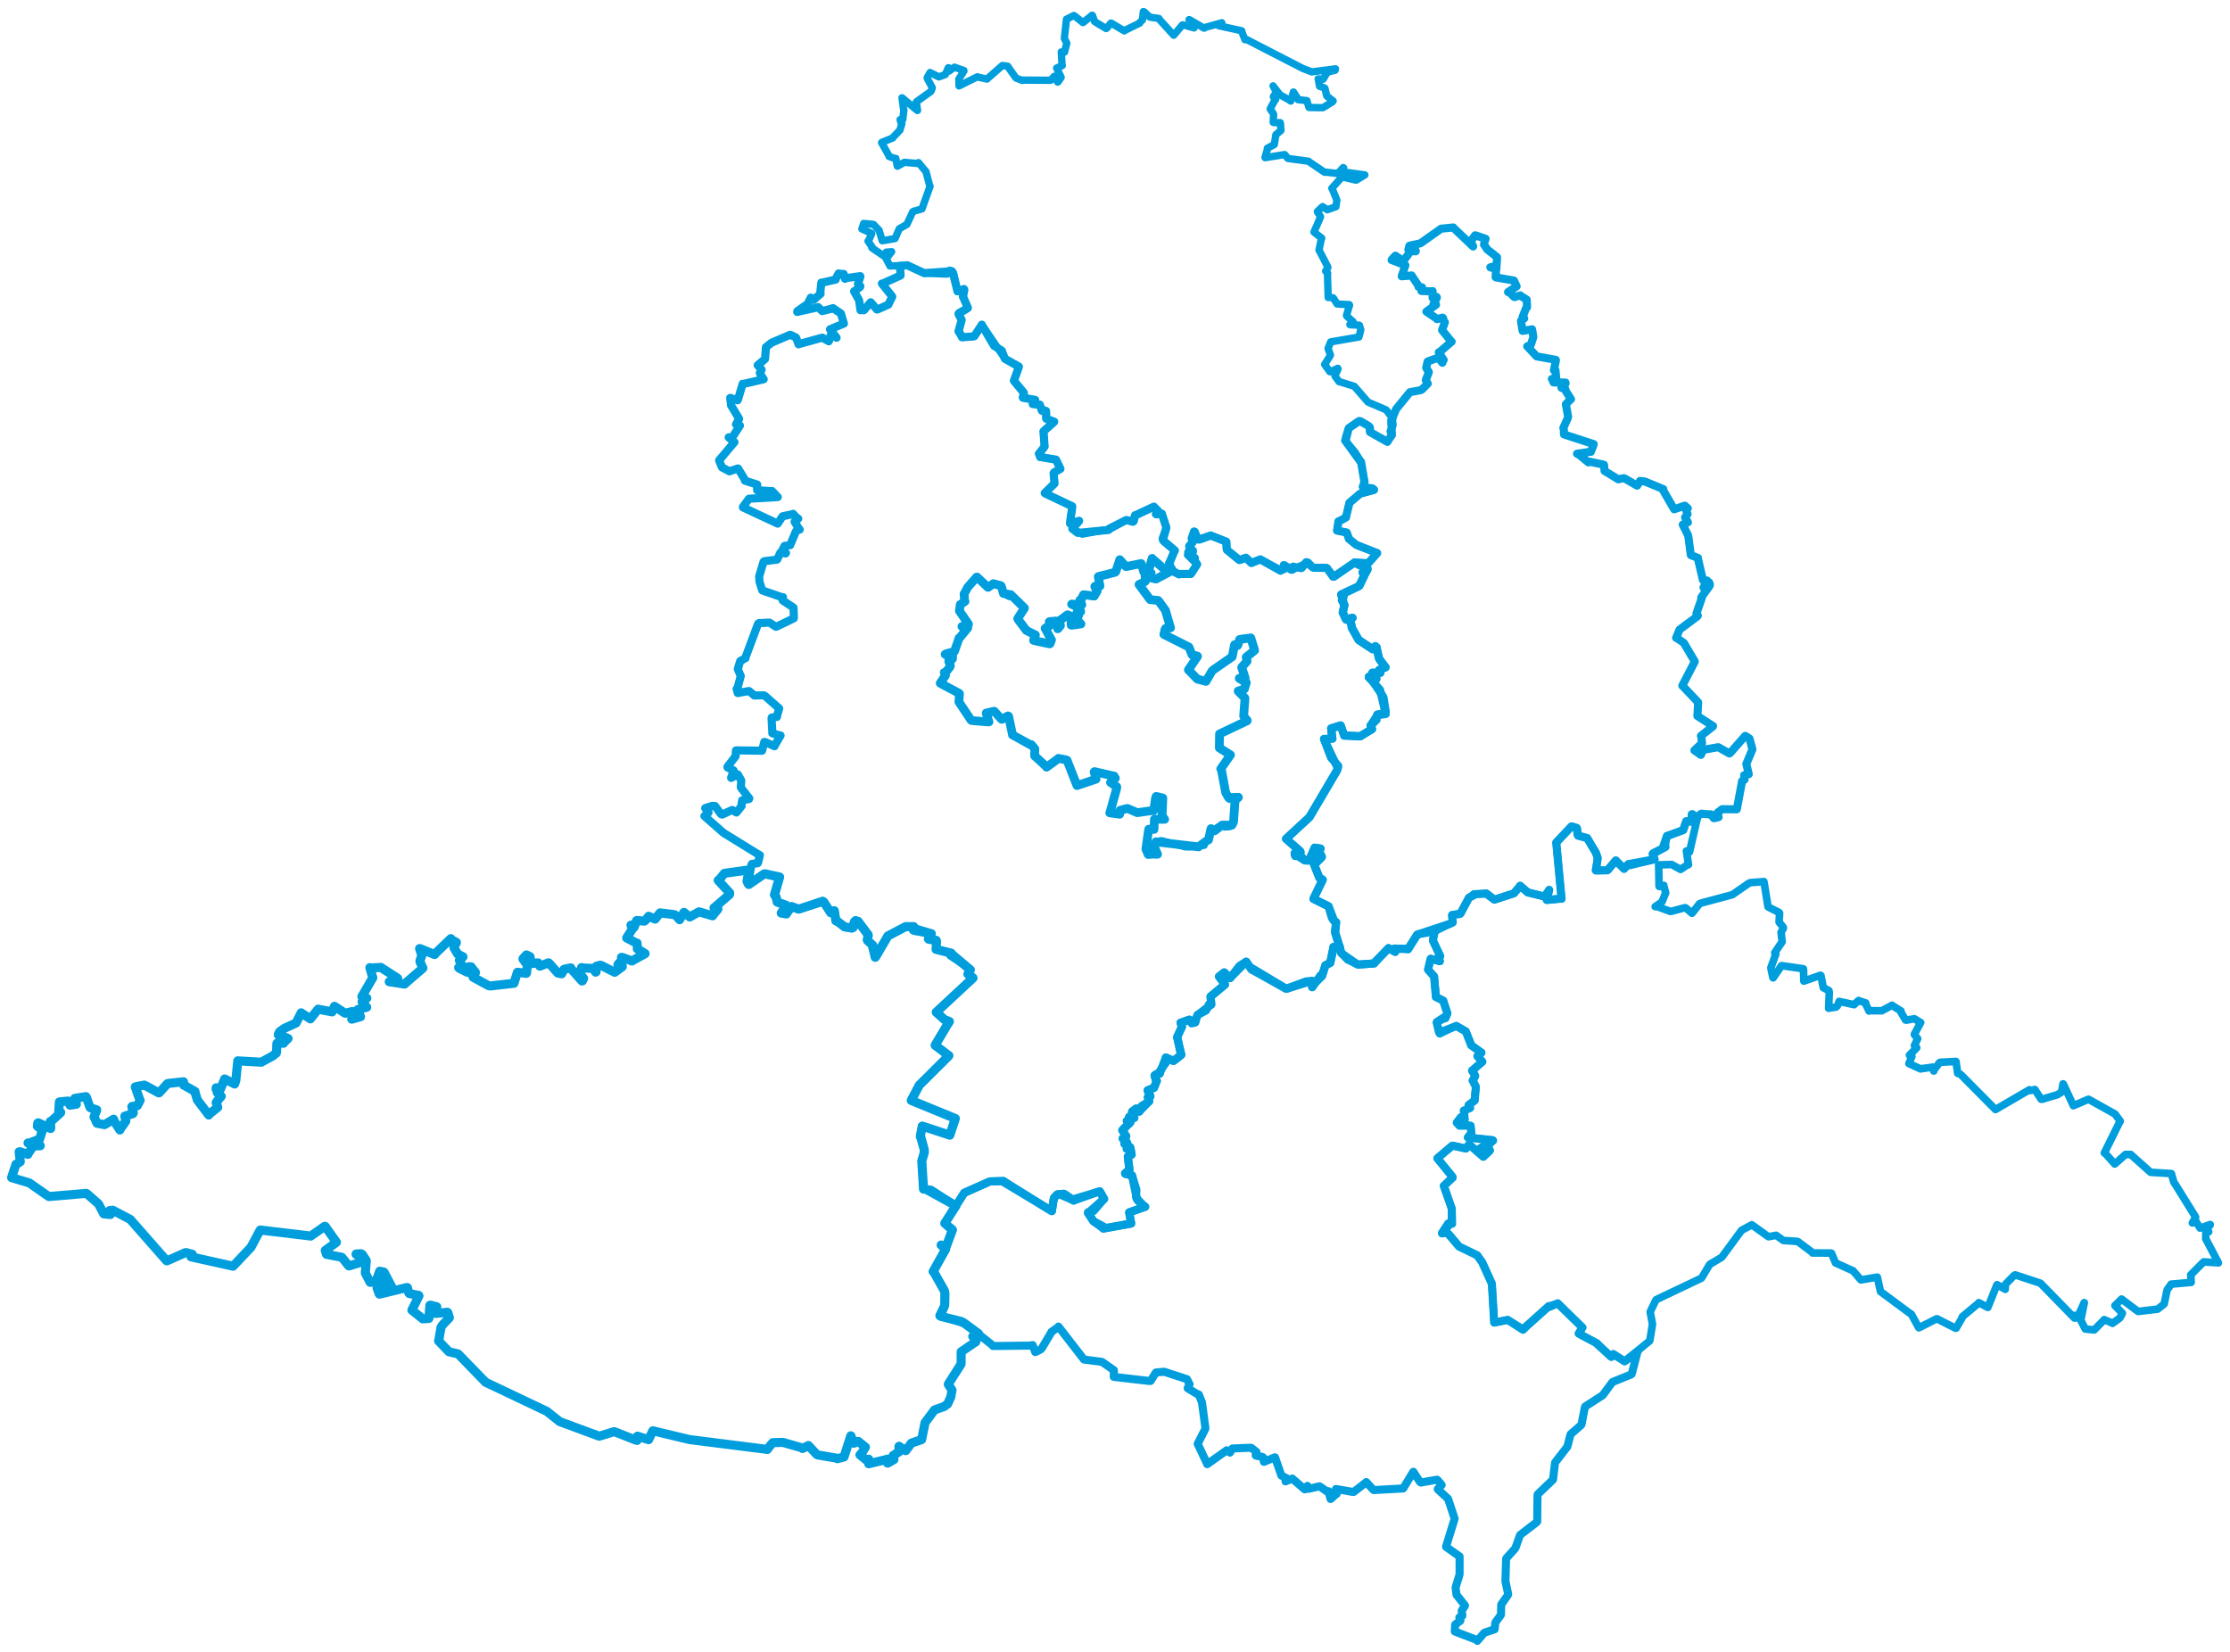 <svg viewBox="0 0 1548.564 1147.478" width="1548.564" height="1147.478" xmlns="http://www.w3.org/2000/svg">
  <title>Jihomoravský kraj</title>
  <desc>Geojson of Jihomoravský kraj</desc>
  <polygon points="598.516,158.985 605.107,161.997 605.411,162.177 603.106,167.268 602.779,167.425 605.658,171.616 605.425,172.068 614.18,178.053 614.463,178.186 615.366,175.215 615.505,175.088 618.92,174.813 619.168,174.784 615.717,179.282 615.411,179.682 617.937,184.553 617.978,184.699 629.6,184.352 630.087,184.206 641.573,189.553 641.74,189.654 657.147,190.32 657.621,190.299 659.59,189.772 659.768,189.648 659.332,187.669 659.514,187.65 662.011,189.814 662.159,189.888 664.931,202.264 664.917,202.296 669.588,201.281 669.73,201.563 668.742,205.403 668.7,206.15 671.977,213.554 672.096,213.768 665.987,217.086 665.599,217.943 667.67,221.907 667.789,222.188 665.788,229.761 665.61,230.138 668.012,233.944 668.039,234.221 675.873,233.724 676.519,233.518 681.829,225.863 681.803,225.472 697.886,249.061 697.794,249.115 707.348,254.539 707.503,254.57 704.105,264.379 704.099,264.41 710.858,272.611 710.977,272.732 710.133,275.68 710.339,276.176 718.546,277.713 718.83,277.686 717.354,280.177 717.163,280.596 721.877,280.896 722.084,281.065 723.112,284.588 723.287,284.978 725.492,284.789 726.391,285.401 726.397,290.554 726.549,290.759 731.919,292.761 732.076,292.861 725.169,298.766 724.611,299.577 725.362,309.814 725.401,310.027 721.554,314.99 721.437,315.095 722.333,317.046 722.351,317.456 732.895,319.075 733.261,319.171 736.129,325.37 736.388,325.546 732.183,327.932 731.995,328.056 732.232,334.843 732.242,335.818 725.52,342.327 725.483,342.414 744.319,351.505 744.561,351.561 743.015,363.341 743.062,363.556 749.062,361.852 749.372,361.674 744.666,367.021 744.665,367.18 751.404,370.791 751.505,370.921 767.23,368.021 769.768,367.998 781.519,361.357 781.97,361.177 786.279,362.142 786.778,362.317 787.948,358.028 788.228,357.778 801.179,351.875 801.271,351.818 804.2,354.575 804.364,355.054 802.594,356.855 802.733,356.994 806.708,356.594 806.786,356.671 809.664,365.902 809.905,366.164 807.168,373.821 807.53,374.882 815.84,382.246 815.868,382.307 811.969,390.4 811.625,390.848 815.175,396.879 818.771,398.878 826.358,398.687 827.002,398.525 831.061,391.992 831.319,391.873 825.1,385.433 824.956,385.3 829.697,387.698 829.742,387.624 825.17,383.601 825.13,383.465 828.228,383.282 828.373,383.057 825.786,379.35 825.773,379.264 828.181,376.584 828.207,376.557 829.19,369.093 829.189,369.084 831.635,374.476 831.81,374.622 840.41,371.929 840.807,371.833 850.914,375.998 851.346,376.017 851.63,381.114 851.937,381.719 860.512,388.864 860.633,388.921 865.067,387.292 865.172,387.3 868.798,390.916 869.003,390.965 875.042,388.607 875.171,388.434 888.831,395.687 889.212,396.321 891.697,395.084 891.855,395.043 891.281,393.164 891.504,392.454 896.714,395.663 897.362,395.609 908.375,390.561 908.513,390.508 911.387,393.745 911.812,394.13 921.054,394.35 921.542,394.616 926.295,400.444 926.605,400.462 940.724,390.533 940.97,390.424 949.878,391.095 950.069,391.065 956.338,384.131 956.334,384.042 942.039,378.407 941.766,378.34 936.768,374.133 936.617,374.098 935.203,369.872 935.192,369.797 928.671,368.389 928.458,368.45 929.202,363.925 929.423,362.066 934.592,359.553 934.745,359.23 936.843,349.404 937.126,349.073 944.025,343.205 944.401,342.92 953.954,340.524 954.198,340.082 946.573,338.458 946.336,338.025 947.269,335.714 947.615,334.487 945.159,320.816 945.166,320.798 940.994,314.014 934.097,305.877 934.53,303.162 934.529,303.13 936.262,297.853 936.637,297.307 943.049,292.636 943.972,292.333 948.708,294.725 950.616,295.978 951.364,299.901 951.36,300.031 963.169,306.695 963.433,306.823 966.458,302.213 966.519,302.206 965.492,299.751 965.338,299.636 967.343,295.405 967.382,295.194 966.91,291.05 967.199,290.685 962.724,284.797 962.544,284.613 950.173,279.298 949.858,279.11 940.581,268.379 940.39,268.223 930.595,265.192 929.931,265.072 926.981,261.095 926.962,261.01 929.186,256.256 929.016,255.776 923.674,258.134 923.469,258.113 920.11,253.421 919.867,253.089 923.835,246.818 923.905,246.6 922.302,242.2 922.261,241.929 924.035,237.488 924.044,237.414 943.526,234.048 943.668,234.054 944.963,229.05 944.966,228.939 944.011,225.905 943.819,225.782 937.539,225.546 937.357,225.362 939.649,223.865 939.693,223.477 935.154,219.427 935.005,219.102 937.152,211.907 936.941,211.539 928.605,211.12 928.523,211.104 926.071,207.22 925.688,206.819 922.446,206.54 922.334,206.595 921.843,191.375 921.954,189.728 920.551,188.327 920.548,188.271 922.118,185.83 922.103,185.466 916.033,173.723 915.928,173.782 917.604,165.733 917.836,165.373 912.776,161.431 912.455,161.149 916.98,150.69 917.046,150.527 914.841,147.123 914.793,146.937 918.098,143.762 918.49,143.486 921.624,145.606 921.705,145.661 927.402,143.623 927.68,143.574 928.347,139.084 928.349,138.947 925.064,130.944 924.84,130.754 931.858,122.93 931.948,122.849 941.587,125.086 941.778,125.091 947.681,121.533 947.783,121.433 933.043,119.444 932.835,119.582 933.081,116.615 932.74,116.378 929.009,120.428 928.919,120.469 920.02,119.491 919.841,119.633 908.591,112.028 908.728,111.969 894.573,110.057 894.294,109.984 892.336,107.57 892.105,107.341 878.507,109.489 878.444,109.338 880.181,103.36 880.078,102.921 884.725,100.472 884.91,100.328 885.962,93.7 886.055,93.5 889.471,90.642 889.504,90.515 889.168,85.743 889.026,85.174 884.661,85.174 884.129,84.938 884.427,79.68 884.391,79.217 882.083,75.666 882.011,75.596 885.508,69.17 885.833,69.087 884.254,67.29 884.253,67.094 886.254,63.947 886.215,63.682 884.116,59.756 884.057,59.63 888.768,65.759 888.811,65.801 896.245,69.979 896.351,70.202 898.166,63.912 898.26,63.928 901.43,68.858 901.437,69.22 907.403,69.845 907.521,69.88 908.934,74.532 909.118,74.647 918.596,74.787 918.716,74.758 925.392,70.661 925.767,70.099 921.551,66.823 921.277,66.52 920.103,61.5 919.965,61.179 916.572,59.949 916.327,59.898 915.585,55.617 915.343,54.785 918.408,54.964 918.819,55.01 921.613,50.271 921.594,50.141 927.124,48.795 927.392,47.794 911.071,49.914 910.943,49.938 904.869,47.582 904.738,47.559 865.559,27.395 864.536,27.574 862.299,21.935 862.266,21.379 846.212,17.849 846.156,17.844 848.588,16.662 848.444,15.802 836.765,19.066 836.174,19.561 825.853,13.617 825.708,13.634 828.989,18.505 829.17,19.386 821.578,17.258 821.026,17.367 815.085,24.447 815.051,24.452 805.191,13.586 804.781,12.818 798.525,11.912 798.41,11.861 794.533,8.214 793.971,8.053 793.321,13.553 793.41,13.758 791.319,15.731 791.479,16.025 781.273,21.013 780.78,21.469 771.871,16.181 771.42,16.024 768.559,19.577 768.088,19.801 760.282,15.065 760.067,14.875 758.634,10.715 758.36,10.599 752.221,15.577 752.017,15.68 746.028,10.909 745.703,10.775 740.856,13.21 740.582,13.326 739.127,26.534 739.115,26.731 740.713,29.771 740.787,30.097 739.267,36.078 739.266,36.181 737.514,36.169 736.973,36.05 737.485,45.031 737.658,45.53 733.933,47.216 733.765,47.239 736.862,53.681 736.898,53.736 734.792,56.804 734.458,57.01 732.249,52.979 732.123,52.971 729.587,55.731 729.494,55.762 710.142,55.617 709.915,55.872 705.674,54.261 705.307,53.917 699.749,46.04 699.784,45.983 696.39,45.512 696.118,45.464 685.495,54.77 685.398,54.905 679.035,53.526 678.772,53.306 666.066,59.613 665.98,59.666 665.855,55.007 665.836,54.893 669.36,49.38 669.356,48.945 663.244,46.813 662.855,46.637 659.219,49.244 659.156,49.329 658.768,47.033 658.506,47.046 656.5,51.713 656.465,51.768 652.085,53.37 651.901,53.398 645.856,50.378 645.861,50.34 643.92,53.756 643.898,54.429 647.374,60.885 647.402,60.959 646.686,63 646.402,63.511 636.558,70.569 636.28,70.874 637.157,76.676 637.063,76.736 626.387,67.902 626.366,67.922 627.49,76.204 627.714,76.306 626.916,82.642 626.997,82.826 625.161,83.1 625.051,83.085 625.776,85.565 626.319,85.859 624.969,90.151 624.975,90.316 619.908,95.6 620.008,95.765 612.275,98.912 612.193,99.058 617.421,108.362 617.396,108.692 621.753,110.124 622.088,109.992 623.018,115.131 623.162,115.439 627.601,112.941 628.106,112.724 637.464,113.564 637.821,112.929 642.284,118.332 643.036,119.192 645.428,128.367 645.847,129.407 640.3,144.849 640.239,145.063 634.351,146.716 633.754,147.17 629.774,155.801 629.74,155.853 624.653,158.747 624.46,158.857 621.626,165.504 621.42,165.687 613.061,167.119 612.657,167.187 610.511,160.114 610.464,159.917 606.644,155.93 606.159,155.769 599.929,155.174 599.766,155.152 598.516,158.985" stroke="#009edd" stroke-width="5.1px" fill="none" stroke-linejoin="round" vector-effect="non-scaling-stroke"></polygon>
  <polygon points="647.998,882.973 655.497,895.139 655.982,896.742 656.014,906.204 656.039,906.329 652.862,912.949 652.655,913.625 670.36,919.217 670.371,919.188 689.601,934.47 689.568,934.715 715.175,934.398 717.093,934.052 718.61,938.129 718.91,938.923 722.403,937.24 723.511,936.179 730.152,925.015 730.167,924.868 734.363,921.941 734.996,921.186 752.605,943.909 752.8,944.104 765.234,945.708 765.315,945.751 773.476,951.474 773.525,951.524 773.413,956.109 773.487,956.14 798.355,958.998 799.017,958.933 802.641,953.14 802.724,953.075 808.137,952.593 808.515,952.586 824.166,957.684 824.264,957.741 826.011,961.208 826.083,961.229 824.739,963.941 824.758,964.02 831.1,967.868 832.517,968.447 834.67,973.905 834.698,974.019 837.065,991.641 837.022,992.173 831.704,1002.604 831.7,1002.63 838.293,1016.574 838.295,1016.754 851.634,1007.284 851.791,1007.093 854.098,1008.708 854.101,1008.723 855.772,1005.87 855.789,1005.858 868.47,1005.332 868.994,1005.446 872.48,1008.212 872.497,1008.219 871.979,1010.69 872.124,1010.812 876.685,1011.719 877.279,1012.266 877.64,1015.076 877.728,1015.131 884.953,1012.103 885.405,1011.979 889.785,1024.522 889.848,1024.653 893.738,1026.681 893.754,1026.688 892.751,1028.571 892.691,1028.685 897.307,1026.794 897.362,1026.744 905.972,1034.195 906.163,1034.243 907.056,1032.854 907.899,1031.823 908.495,1033.295 908.681,1033.885 915.62,1032.264 916.412,1032.141 921.831,1035.945 922.565,1035.5 923.958,1040.885 924.038,1040.911 927.696,1037.612 928.207,1037.399 927.721,1034.026 927.699,1033.974 939.65,1036.055 940.004,1036.024 948.329,1029.637 948.741,1029.179 953.666,1034.534 954.017,1034.732 974.259,1033.612 974.36,1033.655 981.356,1022.154 981.463,1022.044 986.053,1029.072 986.609,1029.503 997.934,1027.518 998.084,1027.587 1001.068,1031.038 1001.119,1031.223 998.4,1034.032 998.516,1034.296 1005.455,1040.651 1005.584,1040.863 1010.105,1054.462 1010.13,1054.617 1004.185,1073.926 1004.248,1074.212 1013.563,1080.82 1013.584,1080.998 1013.558,1093.151 1013.523,1093.478 1010.794,1102.384 1010.796,1102.539 1011.408,1107.36 1011.456,1107.458 1017.3,1114.88 1017.299,1115.086 1015.146,1118.336 1015.047,1118.548 1015.473,1121.995 1015.451,1122.086 1013.404,1123.151 1013.37,1123.208 1014.112,1125.255 1014.072,1125.505 1010.617,1128.023 1010.485,1128.241 1010.217,1132.679 1010.268,1132.94 1025.841,1138.896 1025.878,1139.425 1030.48,1134.109 1030.975,1133.708 1037.871,1131.424 1037.903,1131.382 1038.352,1127.017 1038.541,1126.481 1042.166,1121.582 1042.306,1121.188 1042.463,1114.537 1042.615,1114.033 1047.17,1107.557 1047.307,1106.969 1045.517,1098.479 1045.418,1097.836 1045.871,1082.527 1046.034,1082.092 1052.113,1075.322 1052.375,1074.898 1055.48,1066.131 1055.745,1065.796 1067.206,1056.974 1067.476,1056.526 1067.68,1038.045 1067.819,1037.674 1078.288,1027.641 1078.477,1027.304 1079.825,1015.877 1079.974,1015.51 1088.2,1004.872 1088.453,1004.421 1090.582,996.182 1090.775,995.865 1097.99,989.583 1098.248,989.107 1100.556,977.197 1100.823,976.691 1112.611,969.102 1113.036,968.764 1119.601,959.905 1119.971,959.615 1132.805,954.412 1133.113,954.109 1137.142,938.622 1137.326,938.434 1128.304,945.252 1128.227,945.315 1120.303,940.321 1120.267,940.297 1119.153,942.182 1118.907,942.228 1108.997,933.234 1109.101,932.893 1097.705,926.859 1096.304,926.007 1098.665,922.172 1098.891,921.861 1081.738,905.084 1081.702,905.056 1076.095,907.52 1075.437,907.028 1060.188,920.688 1057.585,923.396 1047.042,916.594 1047.013,916.552 1037.644,918.423 1037.602,918.406 1036.04,892.093 1035.986,891.534 1029.56,877.175 1029.048,876.218 1026.724,873.084 1025.885,871.75 1013.364,865.699 1013.188,865.562 1006.105,857.087 1005.004,856.161 1001.496,856.46 1001.381,856.505 1007.064,849.727 1008.373,849.806 1008.141,839.509 1008.159,839.363 1002.683,823.621 1002.589,823.501 1008.731,817.855 1008.732,817.45 998.481,804.751 998.106,804.37 1008.342,795.651 1008.559,795.547 1017.871,797.563 1017.96,797.568 1019.916,794.97 1020.208,794.733 1029.962,803.221 1030.062,803.305 1034.3,799.36 1034.622,798.784 1032.493,796.506 1032.255,796.362 1027.898,797.538 1028.018,797.311 1036.827,792.151 1036.843,792.011 1019.38,789.884 1019.303,789.869 1021.68,786.871 1021.718,786.756 1021.235,781.764 1021.237,781.748 1011.767,779.781 1011.629,779.629 1014.365,775.922 1014.555,775.776 1016.96,777.264 1017.115,777.239 1016.591,771.481 1016.503,771.227 1018.641,770.346 1020.867,769.389 1020.109,767.875 1019.8,767.403 1023.904,764.262 1024.049,764.139 1024.846,755.389 1024.849,754.661 1022.957,750.688 1022.627,750.389 1024.385,747.361 1024.421,747.052 1022.263,743.536 1022.203,743.503 1028.728,737.842 1029.393,737.292 1026.212,733.748 1025.938,733.427 1028.636,731.147 1028.764,730.976 1021.844,726.005 1021.571,725.81 1018.028,716.55 1017.841,716.23 1011.538,712.599 1011.391,712.459 999.407,717.011 999.246,716.781 997.674,709.965 997.771,709.716 1002.581,706.527 1003.75,707.006 1005.031,703.938 1005.113,703.739 1002.21,695.026 1002.283,694.904 997.343,692.411 997.128,692.333 995.887,678.633 995.931,678.19 991.897,673.64 991.665,673.318 993.33,666.168 993.51,665.765 999.666,667.483 999.884,667.474 998.802,664.643 998.792,664.595 1000.14,664.044 1000.127,663.924 995.141,653.387 995.056,653.131 996.305,646.685 996.299,646.667 984.355,648.903 984.146,649.04 977.794,659.076 977.791,659.129 968.563,658.688 968.291,658.723 968.884,660.817 968.883,660.971 964.325,658.505 964.229,658.413 954.186,668.671 954.191,669.057 942.945,669.826 942.73,669.75 936.729,666.712 935.976,666.479 931.318,661.594 931.154,661.404 930.495,657.558 930.457,657.487 926.528,657.899 925.939,657.612 923.736,668.47 923.772,668.625 921.038,670.014 920.387,670.292 918.048,677.688 917.962,677.869 912.602,683.304 911.216,685.508 911.291,682.032 911.024,681.148 893.477,686.649 893.204,686.586 869.643,672.437 869.313,673.362 865.416,667.874 865.357,667.823 854.22,679.13 854.151,679.228 852.442,677.525 850.156,675.278 846.541,678.09 846.509,678.115 850.64,683.656 850.661,683.691 841.065,691.707 840.65,691.975 841.097,697.141 841.138,697.569 831.661,704.788 831.571,704.822 829.928,709.26 829.979,709.936 827.796,710.623 827.479,710.683 825.925,708.093 819.811,710.239 820.77,713.015 817.507,720.014 817.507,720.49 819.895,731.806 820.36,732.396 815.055,736.618 814.922,736.71 809.72,734.399 809.61,734.353 809.569,738.004 809.49,738.193 804.905,744.524 805.328,745.511 802.842,745.865 801.805,746.814 802.611,750.194 803.303,750.631 801.498,755.006 801.396,755.362 797.545,756.869 796.936,757.174 798.825,761.124 798.862,761.253 797.246,761.945 797.12,761.955 798.052,764.605 798.001,764.785 791.214,771.746 791.206,771.874 789.238,769.853 789.088,769.816 786.334,771.756 786.225,771.832 787.696,775.932 787.714,776.197 784.543,775.284 784.366,775.363 784.756,778.11 784.777,778.199 782.504,778.332 782.495,778.439 784.893,779.255 784.9,779.399 779.748,784.273 779.37,784.887 781.995,788.856 782.073,789.04 779.75,790.41 779.64,790.575 782.485,793.21 782.543,793.319 780.778,794.076 780.803,794.176 782.7,794.676 783.025,794.577 782.416,797.762 782.49,797.827 784.616,796.488 784.868,796.778 785.82,801.655 785.835,801.782 783.202,803.137 783.179,803.246 784.314,812.102 784.327,812.165 781.263,814.692 781.302,814.896 785.676,816.037 786.066,816.231 789.03,825.779 789.197,826.399 788.837,831.057 789.001,831.545 794.431,837.778 795.234,837.995 784.288,841.85 784.137,841.913 785.493,849.526 785.504,849.615 766.463,853.066 766.184,853.113 759.365,848.067 759.204,847.919 755.555,841.881 755.56,841.817 759.213,841.104 759.325,841.04 766.381,832.862 766.718,832.52 763.898,827.46 763.658,827.266 745.917,832.589 745.541,833.682 735.316,829.109 734.298,829.432 732.008,831.642 731.846,832.052 730.504,840.561 730.415,840.997 696.792,820.85 696.809,820.122 687.766,820.354 687.513,820.39 669.774,828.234 669.604,828.312 656.957,848.099 656.084,849.47 661.043,853.29 661.52,853.681 656.919,866.113 656.883,866.187 653.664,864.478 653.559,864.572 655.845,866.687 656.725,867.313 647.998,882.973" stroke="#009edd" stroke-width="5.596px" fill="none" stroke-linejoin="round" vector-effect="non-scaling-stroke"></polygon>
  <polygon points="652.901,474.432 665.912,481.369 666.278,481.714 665.889,487.275 665.873,487.413 674.314,500.086 674.736,500.335 686.5,501.361 686.763,501.288 684.878,495.477 684.831,495.145 690.268,493.956 690.43,493.899 695.281,499.242 695.704,499.498 699.95,497.139 700.374,497.327 703.112,510.256 703.063,510.294 715.66,517.28 716.156,517.045 718.103,519.377 718.634,520.006 718.452,524.675 718.422,524.847 726.244,532.012 726.762,532.755 734.512,527.093 734.947,526.625 740.691,527.722 740.97,527.903 747.87,545.498 747.886,545.511 761.046,541.098 761.141,541.033 759.806,536.03 760.051,535.822 773.088,538.824 773.683,538.897 774.099,540.363 774.536,540.377 772.143,542.478 771.148,543.346 775.491,546.311 775.475,547.335 771.123,563.079 770.635,564.472 777.15,565.355 777.533,565.421 777.738,562.727 777.738,562.712 780.58,561.946 782.862,561.371 789.584,564.265 789.714,564.328 800.608,562.807 801.226,562.833 802.405,554.417 802.855,553.064 805.036,553.551 807.497,554.167 807.036,565.35 806.991,566.479 808.74,568.891 808.744,568.941 801.697,568.885 801.653,568.91 801.358,575.96 797.705,575.81 797.64,576.005 795.732,589.565 795.737,589.622 797.23,593.09 797.317,593.347 800.621,593.132 803.832,593.206 801.705,588.442 801.622,587.996 802.606,584.723 802.672,584.577 832.173,588.063 832.251,588.062 838.902,583.206 839.205,583.256 840.925,575.43 840.941,575.407 843.39,576.87 843.473,576.914 848.693,572.938 848.704,572.93 855.528,572.958 856.584,570.887 857.581,556.622 857.605,555.936 859.983,553.697 859.982,553.654 853.121,553.867 851.109,550.368 848.231,534.706 847.714,533.93 854.473,524.271 854.487,524.21 847.055,519.579 846.73,519.358 846.866,509.707 846.863,509.661 866.023,500.54 866.112,500.36 863.636,497.25 863.605,497.165 864.541,485.098 864.412,484.634 859.811,479.924 859.809,479.885 864.094,478.468 864.156,478.409 865.442,474.051 865.438,473.991 860.581,471.101 860.587,471.032 864.632,470.881 864.662,470.842 862.266,463.461 862.28,463.379 865.966,459.151 865.997,459.118 865.373,456.368 865.409,456.316 871.24,451.649 871.242,451.61 868.599,443 868.565,442.953 861.079,443.99 860.816,444.054 859.624,447.813 859.418,448.279 857.334,447.719 857.314,447.713 855.711,455.845 855.578,456.139 842.288,465.359 841.777,465.782 837.553,472.951 837.491,473.151 831.586,471.615 831.384,471.519 825.337,465.216 825.246,465.171 831.569,455.849 831.497,455.63 827.96,454.755 827.716,454.649 825.658,449.354 825.57,449.293 808.389,440.644 808.233,440.539 809.092,436.874 809.528,436.323 812.61,436.009 812.848,435.966 809.464,424.367 809.267,423.735 804.853,417.683 804.201,416.922 798.8,416.447 798.595,416.257 791.189,406.233 790.953,405.881 794.771,404.088 795.32,403.688 795.259,400.463 795.168,400.317 802.716,402.084 802.786,402.08 813.773,396.295 813.793,396.26 808.752,395.277 808.263,394.994 800.277,388.045 800.046,387.74 797.685,396.142 797.348,396.873 799.067,397.908 798.521,397.986 794.486,397.198 794.294,397.244 792.499,391.365 792.391,391.311 782.157,393.416 781.858,393.416 777.681,388.728 777.588,388.645 774.838,396.999 774.431,397.393 762.853,400.322 762.685,400.492 763.8,406.705 763.835,406.946 760.444,407.066 760.259,407.297 761.653,410.209 761.921,410.41 759.933,413.711 759.905,413.936 752.795,412.981 752.386,413.037 750.793,416.483 749.901,416.712 751.258,419.924 751.082,420.066 744.271,419.453 744.165,419.608 749.423,422.086 749.647,422.23 750.346,424.418 750.459,424.744 748.56,425.65 747.827,425.447 748.858,426.961 749.049,427.258 747.702,430.178 747.664,430.203 750.573,433.251 750.632,433.285 744.235,434.168 743.818,434.129 743.727,428.648 743.559,427.91 741.744,427.004 741.336,426.912 735.874,430.94 735.707,431.127 736.39,434.401 736.403,434.466 734.728,436.542 734.463,436.645 733.476,431.675 733.37,431.247 728.741,431.68 728.635,431.773 728.621,434.519 728.628,434.745 725.853,436.198 725.754,436.321 730.088,444.262 730.179,444.339 729.228,446.968 728.935,447.126 719.048,445.038 717.717,444.691 718.051,443.474 719.03,440.928 712.837,437.854 712.7,437.789 707.024,430.164 706.72,429.578 711.373,422.383 711.393,422.217 702.125,413.16 701.89,412.943 696.924,412.104 696.831,412.135 695.366,407.126 695.016,406.676 690.685,405.558 689.859,405.277 686.23,407.868 686.029,407.849 678.468,400.717 678.188,400.767 672.059,407.746 671.992,407.835 669.552,412.415 669.473,412.435 669.789,417.01 670.119,417.637 666.836,419.815 666.807,419.892 666.258,424.215 666.257,424.271 672.52,433.389 672.536,433.516 668.088,434.981 667.985,435.037 672.021,436.005 672.041,436.027 666.234,443.138 666.014,443.045 662.854,452.227 662.706,452.452 656.854,454.039 656.336,454.372 661.528,455.852 661.443,457.451 660.491,458.255 658.897,457.664 659.967,462.298 659.749,463.023 656.329,467.243 655.705,467.012 656.426,468.743 656.561,469.056 652.901,474.432" stroke="#009edd" stroke-width="6.079px" fill="none" stroke-linejoin="round" vector-effect="non-scaling-stroke"></polygon>
  <polygon points="489.137,566.687 500.543,576.706 502.405,578.355 527.129,593.605 527.68,593.812 526.465,598.884 526.178,599.421 522.166,599.906 521.77,600.692 519.448,613.738 519.757,614.105 530.466,606.906 530.774,606.81 541.074,609.295 541.397,609.021 538.392,620.329 537.781,621.35 539.576,624.891 539.692,626.379 543.643,627.931 545.894,628.642 544.503,631.179 542.492,634.045 546.061,634.656 546.072,634.661 549.149,630.482 549.625,629.504 554.198,631.335 554.384,631.355 570.808,626.297 571.331,625.831 576.239,632.69 576.839,633.827 578.74,632.768 579.339,632.432 580.578,638.788 580.436,639.427 586.608,643.567 586.594,643.696 591.177,644.711 591.82,644.422 593.095,640.421 593.322,640.056 595.601,639.646 595.909,639.84 602.476,648.963 602.86,649.108 602.3,652.261 602.23,652.579 605.896,656.101 606.11,656.495 607.644,664.206 607.776,664.766 616.276,650.38 616.58,649.981 628.69,643.601 628.843,643.475 633.94,643.532 634.469,643.477 633.999,646.007 634.673,646.412 645.709,648.335 646.718,648.375 644.925,651.288 644.694,651.942 649.264,652.759 650.111,652.986 650.236,658.778 650.039,659.25 660.311,661.79 660.552,661.889 660.199,662.864 659.874,663.447 669.398,669.803 673.835,673.484 672.765,675.383 672.147,676.43 675.669,679.085 675.7,679.096 650.252,702.881 650.138,702.887 655.822,708.011 659.297,709.374 650.453,723.624 649.403,725.877 658.889,733.024 658.926,733.059 638.373,753.566 632.774,764.144 659.892,775.214 663.397,776.704 660.05,786.861 659.586,788.268 641.179,782.208 640.439,781.976 639.265,787.702 639.056,789.259 641.739,797.806 641.893,798.733 640.14,806.255 640.104,806.244 641.323,825.718 641.324,825.749 646.21,826.107 646.466,826.138 663.094,836.846 663.842,837.318 669.604,828.312 686.888,820.606 687.305,820.442 696.596,820.164 696.809,820.122 729.952,840.807 730.415,840.997 731.739,832.434 731.846,832.052 733.893,829.639 734.298,829.432 738.466,828.92 739.23,829.09 744.052,832.45 745.541,833.682 763.427,827.329 763.658,827.266 766.421,832.251 766.718,832.52 755.516,842.332 755.513,842.436 759.204,847.919 759.365,848.067 766.317,851.708 766.184,853.113 784.315,849.859 785.504,849.615 784.409,843.488 784.137,841.913 794.686,838.174 795.234,837.995 789.888,833.477 789.558,832.902 786.131,816.355 786.066,816.231 781.51,815.212 781.302,814.896 784.261,812.273 784.327,812.165 783.179,803.246 783.202,803.137 785.739,801.863 785.835,801.782 784.939,796.942 784.868,796.778 782.736,797.864 782.49,797.827 783.09,794.762 783.025,794.577 780.996,794.484 780.803,794.176 782.412,793.603 782.543,793.319 779.637,790.628 779.64,790.575 782.062,789.082 782.073,789.04 779.747,785.403 779.37,784.887 784.826,779.539 784.9,779.399 782.555,778.641 782.495,778.439 784.713,778.263 784.777,778.199 783.916,775.88 784.366,775.363 787.609,776.389 787.714,776.197 786.165,771.967 786.225,771.832 788.914,769.822 789.088,769.816 791.072,771.95 791.206,771.874 792.626,768.241 792.774,768.051 797.912,764.885 798.001,764.785 797.108,762.04 797.12,761.955 798.568,761.438 798.862,761.253 796.912,757.272 796.936,757.174 801.242,755.485 801.396,755.362 802.953,751.175 803.303,750.631 801.741,747.141 801.805,746.814 805.052,745.743 805.328,745.511 809.607,734.379 809.61,734.353 814.828,736.705 814.922,736.71 819.609,733.122 820.36,732.396 817.507,720.49 817.507,720.014 820.77,713.015 819.811,710.239 825.925,708.093 829.777,709.951 829.979,709.936 831.515,704.914 831.571,704.822 837.368,701.749 837.624,701.518 839.576,697.401 841.138,697.569 840.671,692.109 840.65,691.975 850.42,683.861 850.661,683.691 847.034,678.794 846.509,678.115 848.553,676.484 850.156,675.278 852.442,677.525 854.151,679.228 860.701,670.778 865.357,667.823 868.615,672.621 869.313,673.362 892.46,686.29 893.204,686.586 906.925,681.533 911.024,681.148 911.205,685.473 911.216,685.508 917.116,677.179 917.962,677.869 920.214,670.954 920.387,670.292 923.725,668.678 923.772,668.625 926.076,658.272 925.939,657.612 929.922,657.369 930.16,657.337 927.205,647.653 927.054,647.213 927.79,640.601 927.843,640.413 925.927,638.962 924.845,637.292 922.642,629.605 922.63,629.425 912.244,624.211 912.139,624.193 917.638,612.707 918.526,610.906 916.228,609.455 912.595,600.504 917.579,595.611 917.915,594.987 914.853,593.234 914.49,593.382 916.178,590.587 917.008,589.331 912.97,588.663 912.945,588.651 909.15,597.414 909.111,597.536 906.205,597.479 906.093,597.462 900.65,594.158 899.504,594.401 898.962,592.599 898.967,592.534 903.164,591.644 902.991,591.275 893.101,582.556 893.062,582.486 909.072,567.749 909.443,567.286 928.181,535.535 928.492,534.861 929.309,532.044 929.29,531.858 924.474,526.325 924.211,525.909 919.524,513.524 919.434,513.151 921.526,513.226 925.235,512.907 924.5,506.71 924.384,505.79 929.089,504.358 930.946,503.746 933.428,510.649 933.449,510.817 944.012,511.335 944.722,511.244 952.649,506.344 952.81,506.281 951.913,504.235 951.755,503.891 956.089,497.222 956.436,496.223 962.243,494.954 962.296,494.238 960.749,484.587 960.571,483.982 951.706,470.599 950.528,470.286 955.724,471.321 955.786,471.472 952.973,467.282 953.042,467.161 958.407,467.265 958.544,467.212 957.927,465.794 957.752,465.205 962.126,463.471 962.166,463.377 957.982,457.949 957.723,457.481 955.824,449.888 955.98,449.573 953.239,450.681 953.155,450.831 943.816,444.672 943.431,444.327 939.008,436.54 938.848,436.385 937.681,431.013 937.647,430.772 938.861,429.207 939.241,429.079 935.14,430.357 935,430.336 932.444,425.398 932.42,425.327 933.495,420.394 933.635,420.328 931.928,417.013 931.762,416.87 933.073,414.444 933.023,414.272 931.435,413.4 931.402,412.844 943.658,407.037 943.764,406.979 947.139,400.15 947.362,399.772 946.215,397.516 946.241,397.461 947.868,398.356 948.174,398.267 949.636,394.999 949.639,394.915 940.844,390.87 940.511,390.731 926.295,400.444 925.711,400.485 921.542,394.616 921.054,394.35 912.451,394.259 911.812,394.13 907.222,390.401 907.08,390.386 903.974,394.335 903.669,394.486 897.959,393.547 897.93,393.475 897.362,395.609 896.714,395.663 891.822,392.453 891.504,392.454 891.785,394.587 891.855,395.043 889.744,395.908 889.212,396.321 875.186,388.448 875.171,388.434 869.064,390.915 869.003,390.965 865.275,387.356 865.172,387.3 860.836,388.925 860.633,388.921 852.07,381.904 851.937,381.719 851.653,376.22 851.346,376.017 841.115,372.011 840.807,371.833 832.962,374.698 831.81,374.622 829.664,369.26 829.189,369.084 827.515,373.918 828.207,376.557 825.822,379.155 825.773,379.264 828.384,382.463 828.373,383.057 825.151,383.361 825.13,383.465 829.726,387.533 829.742,387.624 825.678,385.715 824.956,385.3 830.624,390.776 831.319,391.873 827.095,398.413 827.002,398.525 819.176,398.554 818.771,398.878 814.514,396.674 813.81,396.539 812.132,392.203 811.812,391.835 815.577,382.499 815.868,382.307 808.065,375.749 807.53,374.882 809.906,366.844 809.905,366.164 806.81,356.735 806.786,356.671 803.012,357.182 802.733,356.994 804.298,355.565 804.364,355.054 801.276,351.825 801.271,351.818 788.748,357.768 788.228,357.778 787.28,361.943 786.778,362.317 782.233,361.114 781.97,361.177 770.269,367.091 769.768,367.998 748.648,370.065 748.306,369.996 744.665,367.18 744.666,367.021 749.103,362.126 749.372,361.674 743.062,363.556 743.015,363.341 744.604,352.057 744.561,351.561 725.96,342.746 725.483,342.414 732.171,335.892 732.242,335.818 731.656,328.599 731.995,328.056 736.105,325.743 736.388,325.546 733.394,319.387 733.261,319.171 722.728,317.409 722.351,317.456 721.496,315.232 721.437,315.095 725.169,310.469 725.401,310.027 724.652,299.94 724.611,299.577 731.892,293.113 732.076,292.861 726.657,290.865 726.549,290.759 726.458,285.777 726.391,285.401 723.662,285.206 723.548,285.237 722.124,281.215 722.084,281.065 717.851,280.653 717.163,280.596 718.742,277.971 718.83,277.686 710.49,276.239 710.339,276.176 711.021,272.881 710.977,272.732 704.183,264.558 704.099,264.41 707.501,254.806 707.503,254.57 697.841,249.15 697.794,249.115 695.704,243.636 695.703,243.51 690.506,240.221 690.359,240.207 681.886,225.841 681.803,225.472 676.762,233.254 676.519,233.518 668.122,234.25 668.039,234.221 665.974,230.238 665.61,230.138 667.783,222.286 667.789,222.188 665.811,218.45 665.599,217.943 672.08,213.916 672.096,213.768 668.93,206.3 668.7,206.15 669.588,201.281 669.374,200.712 665.26,202.218 664.917,202.296 661.711,189.284 661.062,188.337 641.952,189.644 641.74,189.654 630.092,184.221 630.087,184.206 624.989,184.573 624.925,184.59 625.381,190.915 625.362,191.291 612.815,196.981 612.395,196.907 619.281,205.527 619.6,206.019 617.012,211.254 616.949,211.513 609.418,214.861 608.979,214.941 604.682,209.923 604.602,209.884 600.269,215.051 599.795,215.46 597.818,215.177 597.55,215.419 596.667,209.108 596.525,208.353 593.277,202.676 593.094,202.341 597.21,199.35 597.465,198.772 595.826,197.204 595.798,197.127 597.484,192.013 597.372,191.761 587.099,193.196 586.841,193.607 585.805,190.382 585.878,190.242 582.9,190.106 582.344,189.888 580.419,193.53 580.348,194.124 570.481,196.385 570.361,196.229 569.605,203.443 569.86,204.015 565.437,207.826 564.914,208.222 563.24,206.841 563.012,206.693 560.877,210.947 560.825,211.105 553.723,216.03 553.582,216.602 568.001,213.389 568.127,213.244 570.693,215.792 571.027,216.025 578.246,214.151 578.389,213.937 583.847,217.651 584.011,217.836 585.968,224.539 586.035,224.673 576.469,228.627 576.362,228.702 580.569,233.977 580.947,234.531 577.054,232.65 576.954,232.586 575.686,236.726 575.518,237.005 571.01,234.487 570.86,234.493 554.889,238.925 554.542,239.115 552.876,234.61 552.696,234.362 549.543,232.807 548.661,232.48 535.981,237.914 535.682,238.058 532.071,240.959 531.916,241.018 531.305,248.907 531.227,249.363 526.271,253.519 526.139,253.641 528.785,256.521 528.875,256.676 527.62,258.957 527.652,259.18 529.872,262.777 530.305,263.364 516.105,266.628 515.729,266.501 512.42,277.643 512.187,277.985 507.207,276.312 507.072,276.315 507.673,281.343 507.647,281.419 513.233,290.797 513.272,290.88 511.44,294.043 511.081,294.7 513.675,295.515 513.837,295.51 508.94,303.05 508.325,303.933 506.131,303.735 506.01,303.706 509.544,306.843 510.021,307.028 499.553,319.435 499.378,319.745 501.122,324.001 501.363,324.533 506.239,327.132 506.5,327.296 512.455,325.307 512.528,325.321 517.391,333.325 517.263,333.784 525.736,336.465 525.818,336.494 525.759,340.367 525.748,340.408 535.748,341.09 536.096,340.938 540.029,345.14 540.118,345.169 520.265,346.327 520.084,346.338 515.893,352.047 515.914,352.332 540.021,363.584 540.064,363.61 543.352,358.633 543.551,358.47 550.562,357.021 550.724,356.801 552.786,359.101 554.319,360.17 552.253,361.92 551.788,362.256 554.855,367.355 555.365,367.713 553.065,368.501 552.666,369.056 548.73,378.48 548.737,378.543 544.845,379.075 544.736,379.237 543.162,382.31 543.13,382.439 545.816,383.989 545.533,384.357 542.074,383.693 541.918,383.729 539.723,388.498 539.628,388.592 530.711,389.743 530.204,390.183 527.443,399.358 527.16,400.262 527.428,404.016 529.325,409.994 542.486,414.543 543.739,414.684 543.519,415.954 543.491,416.917 551,421.931 551.054,422.008 551.289,429.168 551.206,429.373 539.589,434.996 538.874,435.264 535.016,432.769 534.168,432.329 526.97,432.734 526.4,433.188 517.586,456.832 517.694,457.019 514.055,459.05 514.004,459.09 512.365,464.455 512.33,464.572 514.327,469.348 514.406,469.44 512.002,478.352 511.524,478.305 512.316,481.243 512.309,481.26 519.674,479.921 520.141,479.875 523.64,482.759 523.785,482.959 530.244,482.835 531.01,483.076 540.848,491.744 541.074,491.971 539.412,497.692 539.536,497.84 535.914,498.266 535.777,498.73 536.357,509.058 536.313,509.216 540.624,510.467 542.06,510.732 537.78,518.004 537.802,518.211 531.295,515.273 530.739,515.226 529.231,521.173 529.194,521.303 511.216,521.081 511.059,521.132 510.802,524.956 510.808,525.154 505.164,532.445 505.199,532.907 509.403,534.971 509.5,535.18 507.694,540.103 507.77,540.183 512.251,537.714 512.433,537.95 514.62,541.723 514.761,541.998 514.415,546.476 514.512,546.936 520.325,554.427 520.118,554.869 515.489,555.698 515.36,555.753 514.842,559.295 515.054,559.641 511.489,564.074 511.417,564.219 508.629,562.529 508.362,562.483 501.512,565.632 500.745,565.407 496.507,559.69 494.565,559.625 490.508,560.892 489.707,561.192 491.978,563.871 492.005,564.287 489.137,566.687" stroke="#009edd" stroke-width="5.647px" fill="none" stroke-linejoin="round" vector-effect="non-scaling-stroke"></polygon>
  <polygon points="652.901,474.432 659.55,463.111 659.749,463.023 658.227,459.399 658.897,457.664 661.13,457.743 661.443,457.451 656.603,454.467 656.336,454.372 662.582,452.558 662.706,452.452 665.995,443.087 666.014,443.045 670.816,436.676 672.041,436.027 668.044,435.133 667.985,435.037 672.51,433.676 672.536,433.516 666.577,424.544 666.257,424.271 666.803,420.268 666.807,419.892 670.087,417.652 670.119,417.637 669.472,412.497 669.473,412.435 672.141,407.947 671.992,407.835 677.928,401.205 678.188,400.767 685.363,407.27 686.029,407.849 690.058,405.514 689.859,405.277 694.648,406.666 695.016,406.676 696.653,411.929 696.831,412.135 700.784,414.314 701.89,412.943 710.967,421.81 711.393,422.217 707.006,428.914 706.72,429.578 712.958,437.33 712.7,437.789 718.355,441.173 719.03,440.928 717.805,444.511 717.717,444.691 728.709,446.555 728.935,447.126 730.213,444.6 730.179,444.339 725.796,436.447 725.754,436.321 728.331,435.024 728.628,434.745 728.488,431.964 728.635,431.773 732.915,430.953 733.37,431.247 734.463,436.645 734.728,436.542 736.133,434.66 736.403,434.466 735.593,431.409 735.707,431.127 740.418,427.093 741.336,426.912 743.313,427.519 743.559,427.91 743.715,433.934 743.818,434.129 750.404,433.419 750.632,433.285 747.753,430.885 747.664,430.203 748.494,427.567 749.049,427.258 747.771,425.96 747.681,425.756 750.157,425.038 750.407,424.908 749.772,423.172 749.647,422.23 744.396,419.728 744.165,419.608 750.979,420.133 751.082,420.066 749.907,417.103 749.901,416.712 752.239,413.182 752.386,413.037 759.035,414.162 759.905,413.936 761.778,410.842 761.921,410.41 760.119,407.618 760.259,407.297 763.725,407.069 763.835,406.946 762.629,400.851 762.685,400.492 774.075,397.538 774.431,397.393 777.515,388.882 777.588,388.645 781.431,393.211 781.858,393.416 792.212,391.736 792.391,391.311 794.34,396.895 794.294,397.244 798.337,397.983 798.521,397.986 799.355,397.792 799.971,397.726 797.911,396.939 797.348,396.873 800.051,387.807 800.046,387.74 808.141,394.886 808.263,394.994 813.464,396.206 813.793,396.26 802.731,401.877 802.786,402.08 795.734,400.442 795.168,400.317 795.636,403.023 795.32,403.688 791.236,405.777 790.953,405.881 798.565,416.135 798.595,416.257 803.53,416.896 804.201,416.922 808.934,423.362 809.267,423.735 812.696,435.332 812.848,435.966 809.752,436.14 809.528,436.323 808.247,440.502 808.233,440.539 824.954,448.998 825.57,449.293 827.527,454.06 827.716,454.649 831.09,455.176 831.497,455.63 825.392,464.757 825.246,465.171 830.752,470.709 831.384,471.519 837.22,473.053 837.491,473.151 841.31,466.439 841.777,465.782 855.508,456.196 855.578,456.139 857.229,448.03 857.314,447.713 859.016,448.1 859.418,448.279 860.71,444.146 860.816,444.054 867.638,443.433 868.565,442.953 871.085,451.205 871.242,451.61 865.47,456.26 865.409,456.316 866.027,459.026 865.997,459.118 862.335,463.237 862.28,463.379 864.688,470.791 864.662,470.842 860.599,470.967 860.587,471.032 865.422,473.919 865.438,473.991 864.219,478.334 864.156,478.409 859.816,479.822 859.809,479.885 864.297,484.446 864.412,484.634 863.752,497.058 863.605,497.165 866.109,500.04 866.112,500.36 847.088,509.61 846.863,509.661 846.771,519.297 846.73,519.358 853.803,523.74 854.487,524.21 847.876,533.691 847.714,533.93 850.919,548.822 851.109,550.368 853.427,553.904 853.791,555.123 859.022,553.873 859.982,553.654 857.932,555.913 857.605,555.936 856.612,570.565 856.584,570.887 855.528,572.958 854.094,574.093 850.457,574.388 848.704,572.93 842.405,576.301 840.941,575.407 839.278,583.088 839.205,583.256 836.654,584.939 836.255,587.069 825.769,588.198 823.126,588.173 807.075,583.817 805.718,583.741 801.778,585.83 801.637,585.986 803.159,591.748 803.832,593.206 797.504,593.052 797.317,593.347 795.702,589.194 795.743,588.701 797.64,576.005 797.705,575.81 801.358,575.96 801.653,568.91 808.708,568.968 808.744,568.941 807.015,566.491 806.991,566.479 807.411,556.219 807.497,554.167 802.898,553.075 802.855,553.064 801.253,562.82 801.226,562.833 791.098,564.043 789.714,564.328 782.856,561.607 782.862,561.371 777.574,563.903 777.533,565.421 772.755,564.734 770.635,564.472 774.891,550.563 775.325,548.586 775.475,547.335 775.491,546.311 771.487,543.401 771.148,543.346 772.143,542.478 774.536,540.377 773.709,538.933 773.683,538.897 760.257,536.262 760.051,535.822 760.856,540.503 761.141,541.033 747.905,545.52 747.886,545.511 740.938,527.949 740.97,527.903 735.395,526.934 734.947,526.625 727.01,532.513 726.762,532.755 720.065,526.295 718.422,524.847 718.945,521.386 718.946,521.36 716.809,517.813 716.156,517.045 703.521,510.657 703.063,510.294 700.485,497.411 700.374,497.327 695.847,499.448 695.704,499.498 690.753,494.065 690.43,493.899 685.059,495.038 684.831,495.145 686.938,501.025 686.763,501.288 675.209,500.447 674.736,500.335 665.946,487.512 665.873,487.413 666.373,481.882 666.278,481.714 652.901,474.432" stroke="#009edd" stroke-width="4.894px" fill="none" stroke-linejoin="round" vector-effect="non-scaling-stroke"></polygon>
  <polygon points="991.665,673.318 995.777,677.825 995.931,678.19 997.231,692.076 997.128,692.333 1002.22,694.839 1002.283,694.904 1005.063,703.55 1005.113,703.739 1004.032,706.316 1003.75,707.006 997.771,709.716 997.674,709.965 999.711,717.692 999.77,717.873 1011.049,712.338 1011.391,712.459 1017.67,716.08 1017.841,716.23 1021.284,724.359 1021.571,725.81 1028.604,730.839 1028.764,730.976 1026.01,733.373 1025.938,733.427 1029.344,737.233 1029.393,737.292 1022.267,743.379 1022.203,743.503 1024.211,746.342 1024.421,747.052 1022.778,750.278 1022.627,750.389 1024.828,754.445 1024.849,754.661 1023.872,764.098 1024.049,764.139 1020.108,767.2 1019.8,767.403 1020.837,769.202 1020.867,769.389 1016.719,771.107 1016.503,771.227 1016.927,776.612 1017.115,777.239 1014.989,775.631 1014.775,775.68 1011.633,779.528 1011.629,779.629 1013.287,781.751 1013.531,781.901 1021.164,781.734 1021.237,781.748 1021.743,786.629 1021.718,786.756 1019.302,789.77 1019.303,789.869 1036.149,791.485 1036.609,791.782 1033.747,795.709 1033.489,795.905 1028.018,797.311 1027.898,797.538 1031.318,796.336 1031.397,796.222 1034.509,798.575 1034.622,798.784 1030.019,803.196 1030.062,803.305 1020.431,794.867 1020.208,794.733 1018.038,797.547 1017.96,797.568 1008.956,795.503 1008.734,795.51 998.15,804.328 998.106,804.37 1008.598,816.935 1008.732,817.45 1002.724,823.452 1002.589,823.501 1008.125,839.22 1008.159,839.363 1007.879,849.133 1008.373,849.806 1005.922,849.305 1005.569,849.453 1001.325,855.949 1001.381,856.505 1004.68,855.96 1005.004,856.161 1012.819,865.243 1013.188,865.562 1025.769,871.685 1025.885,871.75 1028.914,876.104 1029.048,876.218 1035.813,890.771 1035.986,891.534 1037.602,918.406 1037.644,918.423 1046.096,916.746 1047.013,916.552 1055.636,921.819 1057.585,923.396 1074.791,907.878 1075.437,907.028 1081.198,905.393 1081.702,905.056 1098.868,921.84 1098.891,921.861 1096.46,925.726 1096.304,926.007 1108.877,932.811 1109.101,932.893 1117.726,941.323 1118.907,942.228 1120.25,940.293 1120.267,940.297 1128.136,945.33 1128.227,945.315 1145.498,931.195 1145.701,930.801 1147.463,919.906 1147.483,919.238 1145.967,911.25 1146.033,910.73 1149.832,902.868 1150.149,902.487 1181.335,887.668 1181.649,887.426 1187.095,878.313 1187.385,877.937 1195.408,873.189 1195.878,872.719 1209.24,854.562 1209.44,854.341 1216.446,850.56 1216.517,850.521 1227.738,858.597 1228.205,858.805 1233.376,857.818 1233.391,857.806 1238.237,861.321 1238.517,861.416 1248.179,862.053 1248.372,862.1 1258.769,869.871 1258.678,870.1 1271.478,870.113 1271.829,870.274 1274.573,876.872 1274.618,876.977 1286.49,882.338 1286.635,882.294 1292.197,888.719 1292.255,888.774 1303.437,886.885 1303.656,886.883 1305.819,896.679 1305.902,896.895 1327.244,912.705 1327.33,912.631 1332.154,921.512 1332.532,922.038 1344.391,916.022 1345.013,915.767 1358.039,922.371 1358.407,922.25 1362.626,914.952 1362.65,914.383 1373.763,905.142 1374.146,904.588 1380.199,907.836 1380.383,907.899 1386.62,892.448 1386.809,892.117 1392.107,895.079 1392.447,895.331 1392.603,892.029 1392.808,891.627 1398.679,885.679 1399.423,885.303 1416.773,891.031 1417.122,891.279 1440.531,915.25 1440.655,915.31 1440.588,913.44 1440.693,913.413 1442.085,915.125 1442.412,915.213 1447.319,904.56 1447.395,904.583 1444.962,916.551 1445.01,916.927 1448.048,922.851 1448.045,922.868 1454.075,923.523 1454.256,923.537 1460.626,917.06 1461.181,916.368 1466.541,918.652 1466.928,918.949 1471.798,915.428 1472.124,915.133 1473.559,912.54 1473.818,911.893 1468.79,906.776 1468.651,906.644 1473.073,902.317 1473.253,902.085 1484.148,910.265 1484.754,910.697 1497.758,909.146 1498.241,909.131 1502.363,905.925 1502.874,905.403 1504.77,896.308 1504.931,895.732 1507.637,891.799 1507.682,891.751 1521.362,890.517 1521.588,890.506 1521.399,886.437 1521.287,885.296 1530.25,876.317 1530.349,876.268 1540.297,876.934 1540.511,876.963 1531.867,860.458 1531.706,860.214 1531.834,855.419 1531.78,855.3 1533.775,855.369 1533.785,855.355 1532.469,853.557 1532.28,853.256 1534.775,850.743 1534.826,850.32 1527.96,852.738 1527.782,852.815 1524.747,847.913 1524.641,847.822 1522.46,849.213 1522.429,849.234 1524.678,845.34 1524.551,844.955 1510.393,822.105 1509.62,821.146 1507.85,814.975 1507.841,814.963 1493.685,814.071 1493.453,814.064 1479.877,801.95 1479.67,801.682 1476.094,801.739 1476.06,801.644 1469.454,807.516 1468.535,808.302 1462.215,801.219 1461.304,800.642 1471.984,779.029 1472.375,778.583 1468.859,773.767 1468.514,773.491 1450.497,763.436 1450.277,763.336 1439.843,767.798 1439.799,767.808 1432.824,752.748 1432.609,752.656 1431.615,758.174 1431.682,758.33 1428.846,760.111 1428.779,760.145 1418.347,763.26 1417.437,763.315 1413.247,756.924 1413.017,756.556 1409.665,757.339 1409.283,756.752 1385.854,770.407 1385.677,770.468 1361.463,746.034 1359.459,745.314 1358.305,737.238 1358.219,737.082 1347.786,737.643 1346.851,737.895 1343.101,742.894 1342.865,743.741 1342.223,741.068 1342.167,741.034 1333.912,742.172 1333.742,742.279 1325.716,738.606 1325.596,738.561 1327.617,733.728 1327.665,733.574 1326.007,732.74 1325.969,732.729 1330.9,727.698 1331.024,727.576 1329.435,726.14 1329.426,726.049 1331.649,721.38 1331.632,721.25 1329.4,718.408 1329.394,718.192 1333.682,710.22 1333.783,710.118 1329.425,707.452 1329.374,707.42 1323.706,708.44 1323.267,708.289 1319.933,702.67 1320.106,702.061 1313.903,698.162 1313.907,698.07 1307.154,701.666 1306.768,701.898 1298.518,701.813 1297.926,702.09 1295.762,697.568 1295.6,696.479 1290.687,694.845 1290.637,694.772 1287.56,697.599 1287.547,697.662 1277.235,695.417 1277.171,695.393 1276.039,698.324 1275.024,699.322 1270.518,699.992 1269.853,700.173 1270.292,689.311 1270.08,687.932 1266.166,685.888 1266.129,685.875 1264.496,677.445 1264.174,677.248 1252.652,681.301 1252.648,681.312 1252.38,672.893 1252.227,672.737 1237.328,670.57 1237.116,670.572 1231.337,679.027 1231.135,678.903 1229.727,672.242 1229.78,671.861 1233.191,662.457 1232.405,661.615 1237.494,654.081 1237.579,653.982 1236.854,647.781 1236.815,647.384 1238.328,644.834 1238.373,643.928 1235.561,640.542 1235.422,640.225 1235.797,634.186 1235.473,633.633 1227.9,629.843 1227.74,629.631 1225.177,613.715 1224.887,612.192 1215.89,612.893 1214.824,613.101 1203.473,620.951 1202.968,621.31 1181.829,626.959 1180.233,627.489 1175.148,633.976 1174.952,634.179 1170.647,630.467 1170.145,630.305 1160.465,632.855 1159.973,632.926 1151.082,629.652 1149.394,629.586 1153.716,626.638 1154.215,626.074 1156.578,620.214 1156.689,620.033 1155.405,615.214 1155.405,614.784 1152.221,615.602 1152.095,615.49 1151.83,601.477 1151.799,600.596 1160.696,600.32 1160.788,600.313 1166.92,603.669 1167.101,603.735 1171.598,600.701 1172.508,600.438 1171.099,591.09 1171.064,590.957 1172.956,591.616 1173.222,591.645 1178.865,567.258 1178.941,567.226 1176.78,567.742 1176.491,567.966 1175.619,565.594 1175.508,565.293 1174.556,567.257 1174.453,567.536 1176.905,569.848 1177.196,570.708 1170.985,570.3 1170.948,570.302 1168.784,576.248 1168.905,576.417 1157.912,580.697 1157.569,580.496 1156.272,587.781 1156.538,588.115 1148.237,592.147 1147.945,592.387 1148.846,596.658 1149.003,596.836 1131.859,600.961 1130.789,600.054 1128.406,602.624 1127.795,603.349 1122.258,598.077 1122.058,597.483 1116.979,603.891 1116.195,604.294 1108.328,604.501 1107.963,604.254 1109.273,597.253 1109.464,596.04 1108.394,592.561 1108.156,591.984 1102.126,581.979 1102.138,581.905 1096.121,580.313 1095.899,580.326 1095.3,575.798 1095.051,575.112 1091.695,573.758 1091.177,573.939 1080.956,584.741 1080.692,585.085 1084.272,623.261 1084.396,624.168 1074.57,624.988 1074.207,624.987 1075.869,618.026 1075.765,617.948 1072.816,622.612 1072.565,622.601 1061,619.573 1060.862,619.723 1055.656,615.069 1055.617,615.05 1051.577,620.142 1051.469,620.227 1038.024,624.652 1037.801,624.729 1032.802,620.735 1032.603,620.61 1023.964,620.922 1023.573,620.97 1020.51,623.017 1019.984,623.494 1014.216,634.224 1014.229,634.334 1008.54,635.258 1008.412,635.38 1008.821,640.5 1008.818,640.54 997.219,646.262 996.299,646.667 994.985,652.679 995.056,653.131 1000.071,663.805 1000.127,663.924 999.256,664.799 998.792,664.595 999.803,667.243 999.884,667.474 993.577,665.743 993.51,665.765 991.665,673.318" stroke="#009edd" stroke-width="5.283px" fill="none" stroke-linejoin="round" vector-effect="non-scaling-stroke"></polygon>
  <polygon points="893.062,582.486 902.803,590.979 902.991,591.275 899.302,593.871 899.504,594.401 902.604,593.604 902.816,593.563 906.043,597.416 906.093,597.462 909.046,597.608 909.111,597.536 912.872,588.769 912.945,588.651 916.813,589.195 917.008,589.331 914.672,593.14 914.49,593.382 916.918,592.667 917.915,594.987 912.889,600.154 912.595,600.504 916.164,609.578 918.526,610.906 912.156,623.956 912.139,624.193 922.19,629.143 922.63,629.425 926.615,639.765 927.843,640.413 927.276,646.465 927.054,647.213 931.425,661.726 931.685,662.052 942.73,669.75 942.945,669.826 953.834,669.05 954.191,669.057 964.19,658.448 964.229,658.413 968.709,660.898 968.883,660.971 968.211,658.747 968.291,658.723 976.907,658.831 977.791,659.129 984.146,649.04 984.355,648.903 1007.154,641.387 1008.818,640.54 1008.289,635.558 1008.412,635.38 1013.671,634.743 1014.229,634.334 1020.046,623.492 1019.984,623.494 1023.395,621.702 1023.573,620.97 1031.802,620.409 1031.926,620.424 1037.645,624.74 1037.801,624.729 1050.856,620.499 1051.276,620.331 1055.453,615.485 1055.617,615.05 1060.771,619.575 1060.862,619.723 1072.241,622.506 1072.565,622.601 1075.274,618.702 1075.765,617.948 1073.98,624.828 1074.207,624.987 1084.181,623.887 1084.396,624.168 1080.782,585.987 1080.692,585.085 1091.075,574.077 1091.177,573.939 1094.806,574.826 1095.051,575.112 1095.51,579.782 1095.899,580.326 1101.861,581.901 1102.138,581.905 1107.749,591.373 1108.156,591.984 1109.452,595.632 1109.464,596.04 1108.328,604.501 1108.337,604.508 1115.994,604.379 1116.195,604.294 1122.023,597.52 1122.058,597.483 1127.755,603.306 1127.795,603.349 1130.139,600.745 1130.789,600.054 1148.538,596.79 1149.003,596.836 1147.636,593.268 1147.59,593.052 1156.409,588.222 1156.538,588.115 1155.592,587.244 1155.254,587.151 1157.473,580.667 1157.569,580.496 1168.874,576.433 1168.905,576.417 1170.864,570.63 1170.948,570.302 1177.169,570.733 1177.196,570.708 1174.963,565.731 1174.776,565.464 1176.981,567.843 1177.151,568.079 1181.377,565.056 1181.403,565.039 1187.388,565.545 1188.095,565.455 1190.062,568.141 1190.414,568.175 1192.895,567.583 1193.443,567.447 1192.656,564.512 1192.682,564.341 1195.55,562.182 1195.915,561.919 1206.015,562.004 1206.12,561.916 1209.718,542.61 1209.737,542.352 1211.159,541.463 1211.433,541.439 1211.165,538.533 1211.177,538.297 1214.362,537.601 1214.385,537.591 1212.694,530.533 1212.689,530.502 1216.798,520.716 1216.915,520.251 1215.003,513.265 1214.866,512.855 1212.19,511.117 1211.902,511.017 1201.588,522.741 1200.921,523.244 1193.297,518.883 1193.166,518.853 1182.958,520.659 1182.864,520.692 1181.242,523.895 1181.115,524.22 1176.664,521.082 1176.621,521.065 1181.931,516.06 1181.942,516.073 1181.345,511.132 1181.168,511.015 1189.485,504.447 1189.567,504.167 1178.754,497.198 1178.711,497.176 1179.237,488.163 1179.182,487.653 1168.441,476.313 1168.236,476.151 1176.875,459.458 1176.858,459.266 1169.367,446.578 1169.228,446.377 1164.751,443.299 1163.939,442.971 1166.27,437.337 1166.36,437.186 1178.649,428.03 1179.031,427.449 1178.114,426.208 1178.04,425.97 1181.785,415.25 1181.391,414.855 1187.182,406.891 1187.423,406.165 1187.372,405.666 1186.89,404.449 1182.974,408.062 1182.94,408.011 1185.451,403.18 1185.461,403.155 1182.541,402.783 1179.039,387.783 1179.121,387.429 1174.221,385.53 1174.092,385.183 1172.511,373.137 1172.185,371.632 1168.531,364.338 1168.507,364.296 1171.916,362.781 1172.153,362.69 1170.26,359.52 1170.164,359.29 1171.648,357.176 1171.881,357.001 1170.776,354.053 1172.055,353.018 1169.998,351.168 1169.898,351.156 1162.585,353.659 1162.576,353.66 1154.751,340.138 1155.048,339.656 1142.292,334.396 1141.999,334.316 1138.899,333.97 1138.882,333.966 1136.984,337.106 1136.866,337.254 1128.494,332.391 1127.796,332.058 1124.299,332.646 1123.863,332.885 1114.595,327.266 1114.229,327.003 1113.898,322.862 1113.797,322.699 1103.312,320.491 1103.046,321.112 1096.068,315.381 1095.107,315.073 1104.562,313.715 1104.727,313.771 1106.634,308.833 1106.687,308.392 1086.28,301.743 1086.049,301.639 1085.986,298.204 1085.598,297.187 1088.535,290.765 1088.94,289.343 1087.356,280.764 1087.338,280.724 1090.624,277.4 1090.935,277.245 1086.928,270.89 1086.998,270.135 1084.411,269.347 1084.252,269.156 1087.168,266.371 1087.117,265.655 1078.979,265.536 1078.804,265.582 1077.941,263.302 1077.676,263.151 1080.581,263.781 1080.719,263.381 1080.183,257.173 1079.063,257.07 1080.488,250.168 1080.304,249.858 1067.16,247.48 1067.015,247.424 1060.795,240.732 1060.542,240.513 1062.901,239.505 1063.126,239.223 1064.744,234.192 1064.755,233.697 1063.906,228.684 1057.34,229.782 1056.182,222.826 1058.452,221.112 1057.299,220.217 1059.765,213.878 1060.413,213.379 1060.218,208.18 1060.198,208.101 1055.86,205.376 1055.686,205.093 1051.764,206.295 1051.469,206.243 1047.703,202.473 1047.218,202.83 1052.703,199.166 1053.188,198.814 1051.364,194.945 1051.286,194.826 1038.887,192.634 1038.586,192.49 1038.919,187.01 1039.195,186.617 1035.101,185.738 1034.918,185.611 1038.23,184.804 1039.278,184.536 1039.575,179.165 1039.533,178.53 1033.391,173.661 1032.923,173.394 1030.566,169.866 1030.536,169.871 1031.058,167.255 1031.658,165.84 1024.613,163.413 1024.364,163.397 1021.256,167.653 1021.246,167.68 1023.023,171.105 1022.965,171.182 1009.577,158.461 1009.18,157.954 1001.368,158.736 1000.725,158.809 986.52,168.872 986.409,168.95 978.807,170.606 978.739,170.661 978,173.284 978.046,173.389 983.133,174.131 983.133,174.534 979.723,174.379 979.517,174.456 974.842,180.853 974.462,181.16 969.091,177.642 969.026,177.533 966.606,180.113 966.352,180.559 975.791,184.191 975.927,184.207 973.388,191.732 973.38,191.865 979.962,191.325 980.206,191.258 985.036,198.454 985.013,199.155 987.274,199.472 987.51,199.511 987.08,201.913 987.058,202.076 994.306,202.329 994.832,202.115 994.831,206.687 994.838,206.825 997.542,206.137 997.797,206.583 995.882,210.771 995.446,211.138 997.202,211.512 997.21,211.629 990.624,216.28 990.508,216.41 997.748,221.312 997.883,221.602 1001.779,220.569 1002.115,220.919 1002.731,223.415 1003.362,223.75 1001.449,229.071 1001.444,229.298 1007.716,236.984 1008.065,237.242 999.852,244.351 999.107,244.642 1002.091,249.365 1002.524,249.851 1001.684,251.553 1001.599,251.917 998.907,248.508 998.846,248.319 991.411,251.026 991.329,251.142 990.394,255.331 990.409,255.514 992.21,258.335 992.212,258.529 990.106,263.856 990.103,263.987 991.392,266.28 991.496,266.357 987.428,270.491 986.594,270.916 979.176,272.328 979.1,272.311 969.919,283.577 969.528,284.028 966.288,291.836 966.091,291.919 966.569,301.842 966.519,302.206 963.554,306.279 963.433,306.823 951.379,300.025 951.36,300.031 951.316,296.948 950.616,295.978 944.982,292.583 943.972,292.333 936.696,297.238 936.637,297.307 934.457,305.827 934.097,305.877 944.787,320.627 945.166,320.798 947.367,334 947.615,334.487 946.336,338.025 946.573,338.458 952.98,339.087 954.198,340.082 944.797,342.734 944.401,342.92 937.377,348.875 937.126,349.073 934.712,358.918 934.745,359.23 929.774,362.074 929.423,362.066 928.51,368.32 928.458,368.45 935.137,369.796 935.192,369.797 936.743,373.921 936.617,374.098 941.641,378.224 941.766,378.34 956.334,384.042 956.338,384.131 950.373,390.841 950.069,391.065 940.539,390.694 940.511,390.731 949.636,394.999 949.65,395.573 947.868,398.356 947.863,398.457 946.333,397.35 946.241,397.461 947.4,399.273 947.362,399.772 944.118,406.62 943.764,406.979 931.511,412.81 931.402,412.844 933.59,420.226 933.635,420.328 932.445,425.162 932.42,425.327 934.472,429.972 935,430.336 938.812,428.932 939.241,429.079 937.708,430.641 937.647,430.772 938.785,435.145 938.644,435.599 942.916,443.292 943.431,444.327 953.018,450.7 953.155,450.831 955.086,448.604 955.98,449.573 957.542,457.067 957.563,457.12 961.758,462.977 962.166,463.377 958.431,465.103 957.752,465.205 958.253,467.052 958.544,467.212 953.18,467.222 953.042,467.161 955.808,471.197 955.786,471.472 950.595,469.771 950.528,470.286 958.216,478.858 958.45,479.3 962.245,495.754 962.273,495.831 957.675,496.47 956.436,496.223 955.887,498.954 955.968,499.765 952.095,503.717 951.755,503.891 952.708,506.043 952.81,506.281 944.698,511.206 944.722,511.244 934.504,510.722 933.449,510.817 930.99,503.765 930.946,503.746 924.888,505.676 924.384,505.79 925.081,512.696 925.235,512.907 919.433,513.141 919.434,513.151 928.964,533.425 928.492,534.861 909.604,566.914 909.443,567.286 893.062,582.486" stroke="#009edd" stroke-width="5.608px" fill="none" stroke-linejoin="round" vector-effect="non-scaling-stroke"></polygon>
  <polygon points="8.053,817.751 20.185,821.387 20.459,821.521 33.863,830.88 33.957,830.906 59.834,828.696 60.325,828.92 68.196,835.855 68.534,836.207 71.961,842.808 72.046,842.91 76.166,843.364 76.753,843.339 76.101,840.843 76.165,840.612 78.244,840.401 78.318,840.395 90.396,846.751 90.551,846.88 115.686,875.491 115.953,875.545 128.785,869.855 129.43,869.857 133.247,870.903 133.513,870.997 132.618,872.745 132.951,872.844 161.855,879.267 161.872,879.274 174.248,866.151 174.32,866.059 180.64,854.199 180.71,854.137 214.589,858.188 215.699,858.385 225.526,851.546 225.864,851.656 233.592,862.542 233.607,862.695 225.959,868.251 225.857,868.355 226.713,871.01 226.74,871.05 237.187,873.038 237.444,873.151 242.127,879.01 242.469,879.067 249.555,876.879 249.984,876.45 250.108,873.185 249.915,872.746 247.278,871.01 247.287,870.801 250.695,870.615 251.599,871.133 254.164,875.056 254.377,875.49 253.693,883.623 253.679,883.983 256.972,890.388 257.216,890.522 261.084,889.538 261.272,889.334 263.641,882.809 263.678,882.764 266.55,883.327 266.725,883.5 272.208,893.956 272.2,894.032 266.913,894.907 266.472,894.68 263.483,889.007 263.207,889.088 261.856,893.985 261.803,894.269 263.346,898.538 263.509,898.68 282.619,894.064 282.881,894.11 283.928,897.936 284.286,898.255 290.751,899.565 290.943,899.871 286.07,909.648 286.033,909.824 293.357,915.654 293.605,915.85 297.781,915.556 297.87,915.416 298.485,906.435 298.894,906.321 303.2,907.404 303.321,907.477 302.131,911.932 302.449,912.09 310.665,911.25 310.943,911.483 312.035,914.81 312.04,915.1 307.346,920.006 306.287,921.588 304.727,930.548 304.57,931.179 311.471,938.4 311.812,938.697 318.07,940.172 318.266,940.337 337.103,959.746 337.145,959.822 379.523,979.959 379.723,980.057 388.429,986.992 388.522,987.13 416.026,997.29 416.17,997.314 426.373,994.186 426.571,994.159 441.135,999.872 442.422,1000.237 442.727,997.878 442.663,997.301 450.382,999.742 450.395,999.746 453.233,993.768 453.368,993.567 478.623,999.616 478.88,999.669 532.005,1006.389 532.803,1006.576 534.996,1003.654 536.639,1001.798 543.176,1001.625 543.611,1001.601 556.763,1005.358 557.25,1005.853 561.299,1003.836 561.371,1003.773 567.246,1010.074 567.685,1010.308 581.514,1012.66 581.466,1012.939 585.929,1011.756 586.085,1011.771 590.819,997.064 590.885,997.069 592.654,1001.887 592.875,1002.211 595.38,1001.205 595.924,1000.887 600.884,1004.841 600.975,1004.929 598.597,1008.719 597.167,1010.292 602.09,1014.251 603.28,1013.301 603.358,1016.242 603.226,1016.448 615.235,1013.58 616.035,1013.237 616.259,1015.971 616.501,1016.005 620.72,1013.576 620.783,1013.482 620.161,1010.858 620.2,1010.745 624.164,1008.271 624.243,1008.152 624.264,1004.371 624.345,1004.307 628.715,1007.345 629.017,1007.299 632.856,1002.155 632.941,1002.088 639.897,999.739 640.021,999.639 642.341,988.032 642.389,987.895 648.886,979.155 648.962,979.072 655.655,976.69 658.008,974.967 660.198,970.245 661.117,965.365 658.514,961.337 658.563,961.085 667.356,947.296 667.407,947.186 667.479,938.771 667.458,938.681 677.128,932.085 677.592,931.855 678.002,930.069 678.264,930.017 676.392,928.667 675.511,928.049 679.415,926.07 679.471,926.05 669.051,918.444 667.527,917.638 653.298,914.105 652.655,913.625 655.374,908.205 656.039,906.329 656.197,898.561 655.982,896.742 648.922,884.031 647.998,882.973 656.594,867.593 656.725,867.313 654.88,865.73 653.559,864.572 656.862,866.178 656.883,866.187 661.136,854.712 661.365,854.187 656.241,849.572 656.084,849.47 662.719,839.062 663.842,837.318 642.989,825.823 641.324,825.749 640.161,807.117 640.104,806.244 641.841,800.492 641.893,798.733 639.603,790.155 639.056,789.259 640.098,783.648 640.439,781.976 659.566,788.262 659.586,788.268 663.086,777.707 663.397,776.704 635.935,765.442 632.774,764.144 638.373,753.566 658.739,733.306 658.926,733.059 649.41,725.882 649.403,725.877 657.946,711.431 659.297,709.374 655.822,708.011 650.138,702.887 674.888,679.902 675.7,679.096 673.28,677.252 672.147,676.43 673.359,674.302 673.835,673.484 660.447,662.167 660.552,661.889 650.318,659.32 650.039,659.25 650.313,653.403 650.111,652.986 644.948,652.236 644.694,651.942 646.664,648.633 646.718,648.375 634.167,644.649 634.469,643.477 629.2,643.432 628.843,643.475 616.845,649.802 616.58,649.981 608.089,664.446 607.776,664.766 605.942,657.292 606.11,656.495 602.415,653.101 602.23,652.579 602.95,649.605 602.86,649.108 596.169,640.218 595.909,639.84 594.106,639.269 593.322,640.056 592.43,644.097 591.82,644.422 587.291,643.775 586.594,643.696 581.4,639.683 580.436,639.427 579.414,632.744 579.339,632.432 578.74,632.768 576.839,633.827 572.174,626.479 571.331,625.831 554.91,631.249 554.626,631.315 549.652,629.563 549.625,629.504 546.601,633.725 546.072,634.661 543.311,634.174 542.492,634.045 544.503,631.179 545.894,628.642 540.203,626.568 539.692,626.379 538.981,622.977 537.781,621.35 541.251,609.504 541.397,609.021 531.124,606.757 530.774,606.81 520.058,614.167 519.881,614.163 518.808,612.21 518.742,611.851 520.038,604.37 519.252,604.19 503.487,606.386 503.004,606.472 499.175,611.283 498.715,611.319 506.715,620.073 506.614,621.14 496.19,630.179 495.84,630.359 497.48,630.986 498.545,631.265 494.993,635.613 494.87,635.949 485.487,633.201 485.425,633.184 478.988,636.762 478.971,636.78 474.968,633.599 474.968,633.574 472.181,638.065 471.938,638.667 469.595,635.909 468.321,635.148 458.623,633.955 458.356,633.934 456.664,636.056 454.916,638.261 450.486,636.282 450.458,636.26 448.253,639.071 447.436,639.642 442.124,639.226 442.035,639.277 440.456,643.655 440.128,644.116 438.338,642.583 438.155,642.443 439.204,644.808 439.178,645.025 435.197,651.277 435.179,651.318 442.088,654.98 442.383,654.883 442.687,658.62 442.558,658.878 447.968,662.168 447.932,662.296 439.508,666.881 438.889,667.343 432.067,664.823 431.537,664.833 432.051,665.801 432.414,666.173 429.327,669.468 429.084,670.009 432.149,670.887 432.135,671.313 426.983,675.101 426.843,675.164 417.662,670.471 416.806,670.236 414.139,670.963 414.029,671.117 413.901,674.924 413.623,675.072 412.111,672.833 411.617,672.496 404.25,672.14 403.865,671.876 402.555,675.671 402.465,675.892 405.18,679.179 405.294,679.424 404.453,681.144 404.135,681.229 396.551,672.711 396.367,672.114 391.943,673.002 391.659,673.134 390.033,676.217 387.367,675.707 381.221,668.775 380.881,668.574 375.103,670.873 374.859,670.917 373.694,668.728 373.605,668.626 369.528,669.111 369.361,669.03 367.963,664.771 368.083,664.346 365.684,663.142 365.507,663.12 363.161,665.724 363.148,666.003 366.025,669.894 366.189,670.281 365.63,675.684 365.458,675.91 359.534,675.156 359.321,675.183 356.928,682.648 356.906,682.805 340.605,684.65 339.318,684.477 328.625,678.671 328.448,678.484 327.509,675.39 327.222,675.165 330.131,675.467 330.131,675.206 327.158,671.513 327.218,671.426 325.751,671.28 325.366,671.356 324.942,675.006 324.494,675.146 318.916,672.387 318.482,671.93 320.009,671.175 321.042,670.92 319.455,667.561 318.975,666.931 321.499,664.49 321.494,664.377 317.985,662.63 317.729,662.36 315.283,658.164 315.204,657.843 316.887,654.692 316.887,654.395 313.286,652.497 313.077,651.788 302.628,661.818 301.787,662.856 291.98,658.83 291.365,658.71 292.807,663.158 292.942,663.488 291.606,667.287 291.69,668.039 293.682,672.146 293.596,672.387 281.45,682.847 280.988,683.343 270.597,681.772 270.289,681.748 276.195,679.597 276.102,679.301 264.705,671.962 264.54,671.776 257.667,672.189 256.831,671.925 258.624,678.18 258.898,678.926 251.326,691.955 251.303,692.009 254.664,693.138 254.735,693.123 251.471,695.618 251.459,695.65 254.486,699.153 254.66,699.456 248.556,701.001 247.977,701.834 250.283,705.71 250.36,706.019 244.427,707.712 244.246,707.714 245.944,704.423 246.121,703.952 244.849,703.143 244.601,702.41 239.818,703.612 239.527,703.562 232.287,698.819 232.27,698.787 230.704,702.399 230.619,702.665 221.688,700.931 220.933,700.754 215.666,707.343 215.532,707.515 209.251,703.454 209.161,703.322 205.622,710.252 205.633,710.367 197.618,714.018 194.256,716.37 193.493,717.687 193.264,718.637 198.91,720.653 200.032,721.138 197.028,723.973 196.916,724.439 192.457,724.368 192.273,724.541 192.052,730.43 191.882,731.284 190.243,732.421 189.804,733.021 182.149,737.198 181.494,737.609 165.165,736.672 165.126,736.663 163.766,750.293 162.942,752.739 158.475,750.489 156.018,749.252 153.41,755.538 153.112,756.289 151.508,755.906 150.115,755.376 150.055,756.355 152.551,757.272 151.14,758.132 150.901,758.771 152.304,760.159 153.649,761.282 150.959,764.474 150.105,765.709 151.209,768.873 151.208,768.953 145.318,773.669 144.984,774.286 137.168,763.989 137.076,763.906 135.307,758.132 135.375,757.905 128.003,753.717 127.607,753.584 127.48,751.398 127.394,751.194 116.747,752.368 116.356,752.428 110.545,758.851 110.268,758.922 100.643,753.686 100.191,753.51 94.348,754.611 93.933,754.76 97.153,763.971 97.304,764.095 95.391,767.74 95.265,767.87 91.682,768.348 91.559,768.499 92.593,772.794 92.268,773.338 86.784,775.038 86.675,775.083 87.378,778.443 87.324,778.628 83.594,783.912 83.225,784.669 79.345,778.613 78.862,777.192 72.879,780.854 72.557,780.97 67.552,780.062 67.332,779.98 65.467,775.857 65.295,775.667 67.162,770.845 67.172,770.705 62.907,769.307 62.463,768.956 60.012,761.986 59.639,761.505 52.135,762.727 51.941,762.722 52.823,766.511 53.04,766.786 48.608,767.462 47.325,764.585 41.265,765.199 41.223,765.219 40.781,771.687 42.158,772.434 42.1,772.67 35.461,778.7 34.978,778.696 35.247,783.008 35.158,783.656 26.601,779.713 26.246,779.817 26.023,781.865 25.941,782.061 29.244,784.667 29.459,784.83 27.603,790.713 27.565,790.983 20.135,793.856 19.457,793.703 27.953,795.589 27.944,795.627 23.38,795.765 23.103,795.766 19.692,800.909 19.375,801.617 13.798,799.761 13.27,799.857 14.084,806.722 14.08,806.746 11.149,808.595 11.055,808.521 8.053,817.751" stroke="#009edd" stroke-width="6.297px" fill="none" stroke-linejoin="round" vector-effect="non-scaling-stroke"></polygon>
</svg>